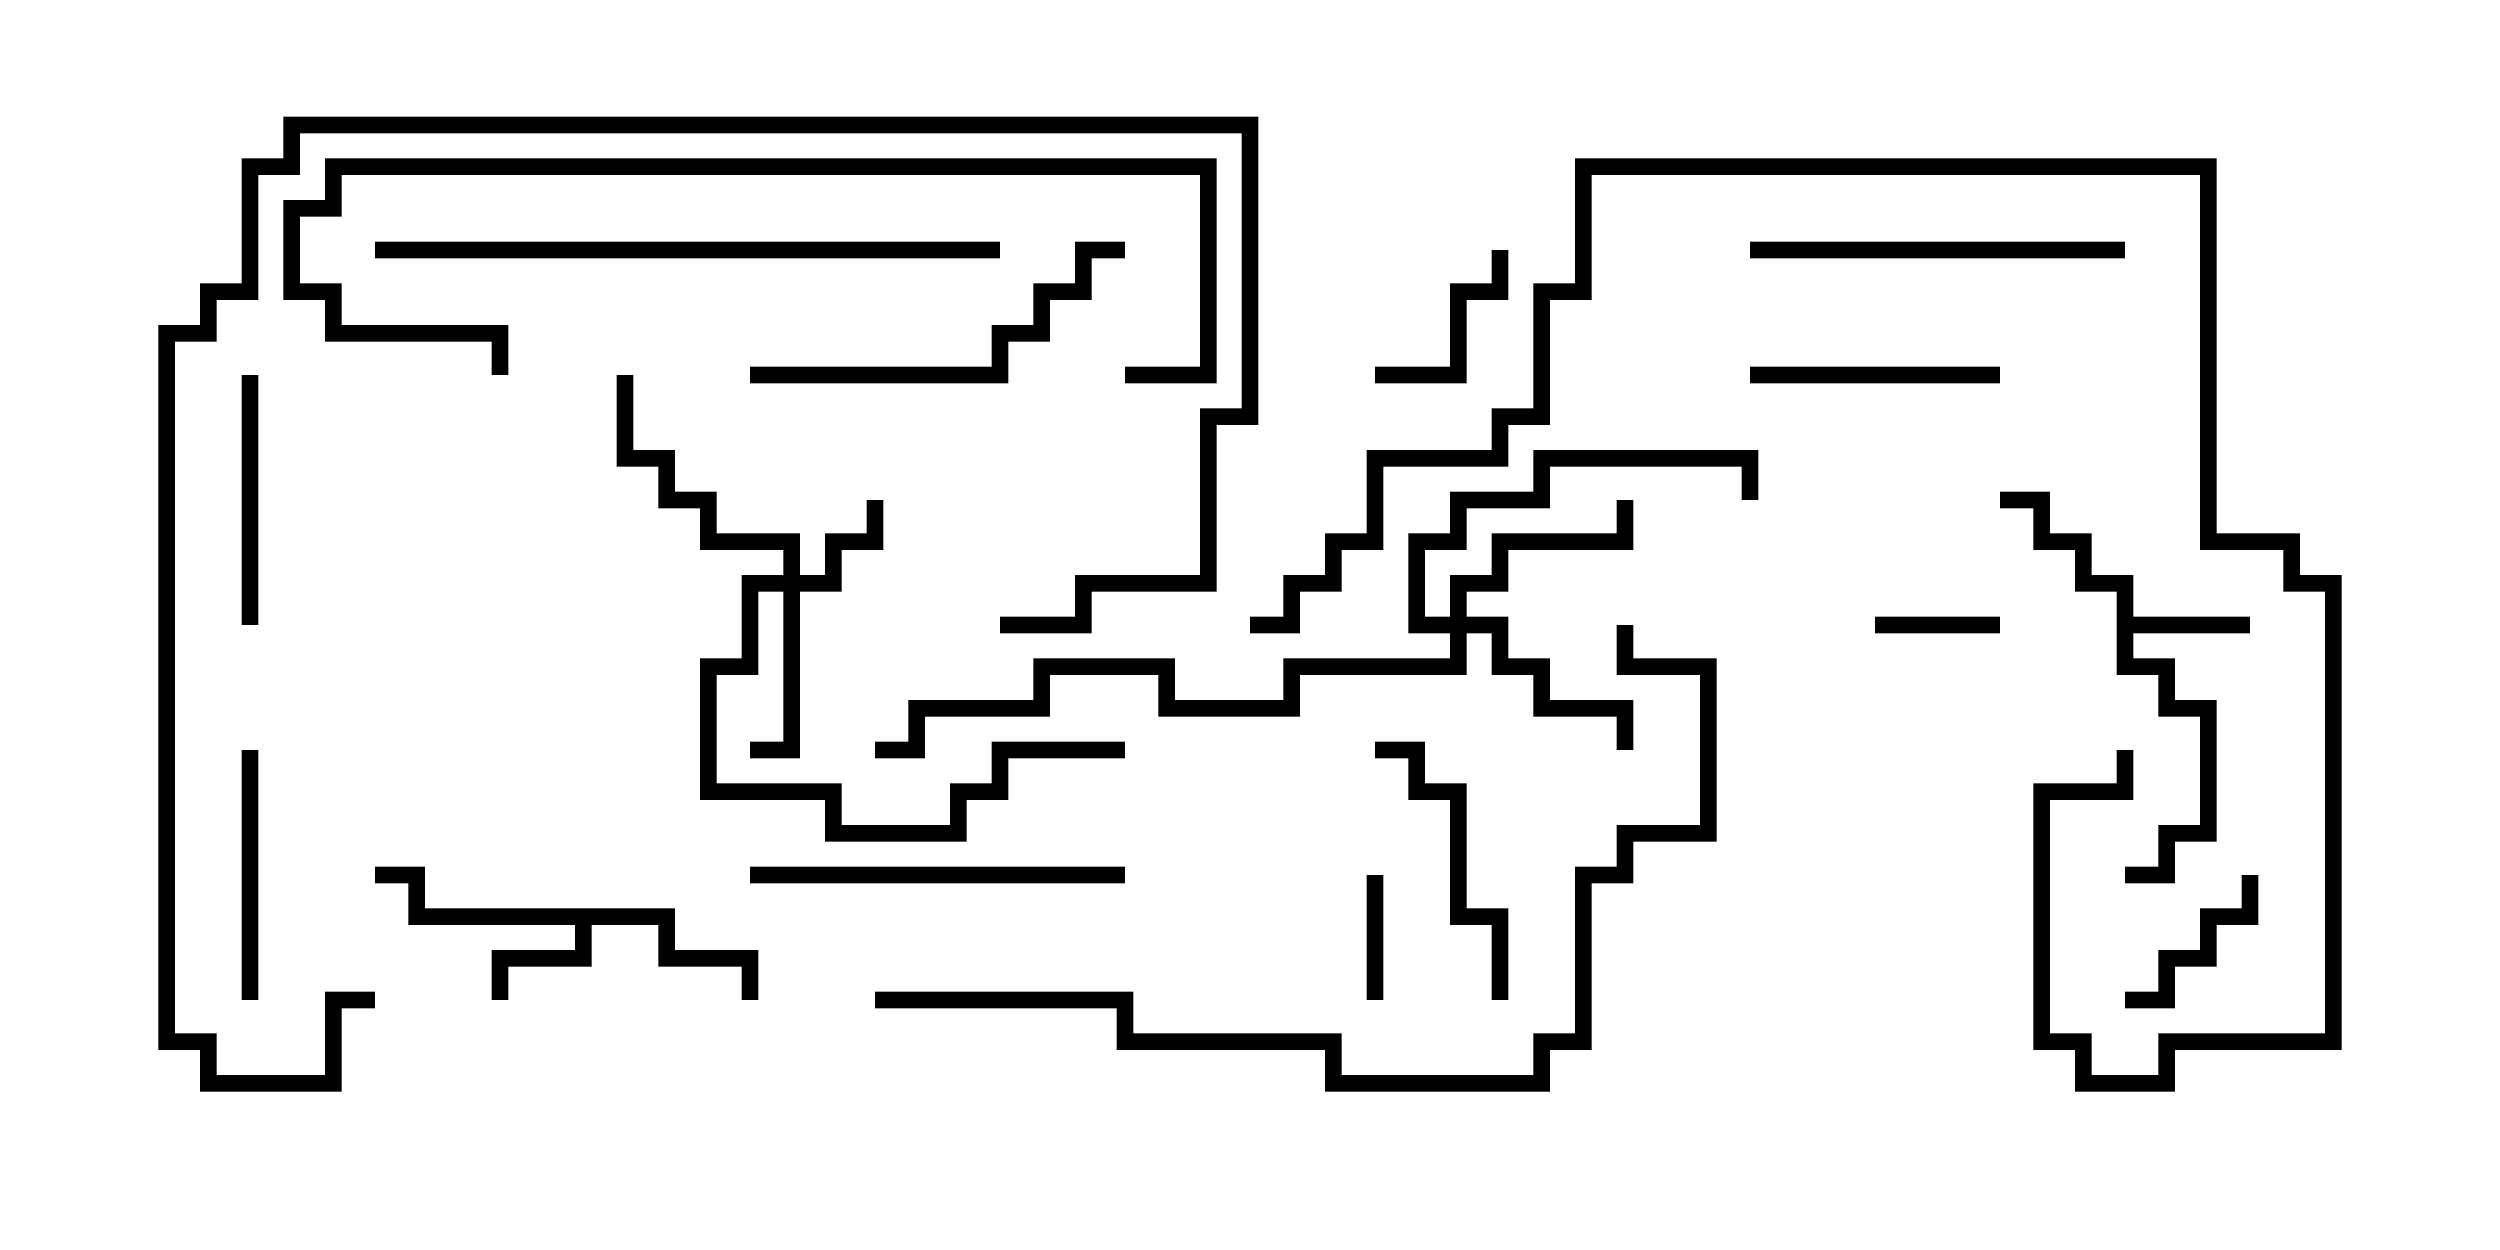 <svg version="1.1" width="30" height="15" xmlns="http://www.w3.org/2000/svg"><path d="M8.1,10.9L8.1,11.4L9.1,11.4L9.1,12L8.9,12L8.9,11.6L7.9,11.6L7.9,11.1L7.1,11.1L7.1,11.6L6.1,11.6L6.1,12L5.9,12L5.9,11.4L6.9,11.4L6.9,11.1L4.9,11.1L4.9,10.6L4.5,10.6L4.5,10.4L5.1,10.4L5.1,10.9z" stroke="none"/><path d="M25.4,7.1L24.9,7.1L24.9,6.6L24.4,6.6L24.4,6.1L24,6.1L24,5.9L24.6,5.9L24.6,6.4L25.1,6.4L25.1,6.9L25.6,6.9L25.6,7.4L27,7.4L27,7.6L25.6,7.6L25.6,7.9L26.1,7.9L26.1,8.4L26.6,8.4L26.6,10.1L26.1,10.1L26.1,10.6L25.5,10.6L25.5,10.4L25.9,10.4L25.9,9.9L26.4,9.9L26.4,8.6L25.9,8.6L25.9,8.1L25.4,8.1z" stroke="none"/><path d="M9.4,6.9L9.4,6.6L8.4,6.6L8.4,6.1L7.9,6.1L7.9,5.6L7.4,5.6L7.4,4.5L7.6,4.5L7.6,5.4L8.1,5.4L8.1,5.9L8.6,5.9L8.6,6.4L9.6,6.4L9.6,6.9L9.9,6.9L9.9,6.4L10.4,6.4L10.4,6L10.6,6L10.6,6.6L10.1,6.6L10.1,7.1L9.6,7.1L9.6,9.1L9,9.1L9,8.9L9.4,8.9L9.4,7.1L9.1,7.1L9.1,8.1L8.6,8.1L8.6,9.4L10.1,9.4L10.1,9.9L11.4,9.9L11.4,9.4L11.9,9.4L11.9,8.9L13.5,8.9L13.5,9.1L12.1,9.1L12.1,9.6L11.6,9.6L11.6,10.1L9.9,10.1L9.9,9.6L8.4,9.6L8.4,7.9L8.9,7.9L8.9,6.9z" stroke="none"/><path d="M17.4,7.4L17.4,6.9L17.9,6.9L17.9,6.4L19.4,6.4L19.4,6L19.6,6L19.6,6.6L18.1,6.6L18.1,7.1L17.6,7.1L17.6,7.4L18.1,7.4L18.1,7.9L18.6,7.9L18.6,8.4L19.6,8.4L19.6,9L19.4,9L19.4,8.6L18.4,8.6L18.4,8.1L17.9,8.1L17.9,7.6L17.6,7.6L17.6,8.1L15.6,8.1L15.6,8.6L13.9,8.6L13.9,8.1L12.6,8.1L12.6,8.6L11.1,8.6L11.1,9.1L10.5,9.1L10.5,8.9L10.9,8.9L10.9,8.4L12.4,8.4L12.4,7.9L14.1,7.9L14.1,8.4L15.4,8.4L15.4,7.9L17.4,7.9L17.4,7.6L16.9,7.6L16.9,6.4L17.4,6.4L17.4,5.9L18.4,5.9L18.4,5.4L21.1,5.4L21.1,6L20.9,6L20.9,5.6L18.6,5.6L18.6,6.1L17.6,6.1L17.6,6.6L17.1,6.6L17.1,7.4z" stroke="none"/><path d="M24,7.4L24,7.6L22.5,7.6L22.5,7.4z" stroke="none"/><path d="M16.4,10.5L16.6,10.5L16.6,12L16.4,12z" stroke="none"/><path d="M16.5,4.6L16.5,4.4L17.4,4.4L17.4,3.4L17.9,3.4L17.9,3L18.1,3L18.1,3.6L17.6,3.6L17.6,4.6z" stroke="none"/><path d="M26.9,10.5L27.1,10.5L27.1,11.1L26.6,11.1L26.6,11.6L26.1,11.6L26.1,12.1L25.5,12.1L25.5,11.9L25.9,11.9L25.9,11.4L26.4,11.4L26.4,10.9L26.9,10.9z" stroke="none"/><path d="M2.9,9L3.1,9L3.1,12L2.9,12z" stroke="none"/><path d="M21,4.6L21,4.4L24,4.4L24,4.6z" stroke="none"/><path d="M2.9,4.5L3.1,4.5L3.1,7.5L2.9,7.5z" stroke="none"/><path d="M16.5,9.1L16.5,8.9L17.1,8.9L17.1,9.4L17.6,9.4L17.6,10.9L18.1,10.9L18.1,12L17.9,12L17.9,11.1L17.4,11.1L17.4,9.6L16.9,9.6L16.9,9.1z" stroke="none"/><path d="M9,10.6L9,10.4L13.5,10.4L13.5,10.6z" stroke="none"/><path d="M25.5,2.9L25.5,3.1L21,3.1L21,2.9z" stroke="none"/><path d="M9,4.6L9,4.4L11.9,4.4L11.9,3.9L12.4,3.9L12.4,3.4L12.9,3.4L12.9,2.9L13.5,2.9L13.5,3.1L13.1,3.1L13.1,3.6L12.6,3.6L12.6,4.1L12.1,4.1L12.1,4.6z" stroke="none"/><path d="M4.5,3.1L4.5,2.9L12,2.9L12,3.1z" stroke="none"/><path d="M13.5,4.6L13.5,4.4L14.4,4.4L14.4,2.1L4.1,2.1L4.1,2.6L3.6,2.6L3.6,3.4L4.1,3.4L4.1,3.9L6.1,3.9L6.1,4.5L5.9,4.5L5.9,4.1L3.9,4.1L3.9,3.6L3.4,3.6L3.4,2.4L3.9,2.4L3.9,1.9L14.6,1.9L14.6,4.6z" stroke="none"/><path d="M12,7.6L12,7.4L12.9,7.4L12.9,6.9L14.4,6.9L14.4,4.9L14.9,4.9L14.9,1.6L3.6,1.6L3.6,2.1L3.1,2.1L3.1,3.6L2.6,3.6L2.6,4.1L2.1,4.1L2.1,12.4L2.6,12.4L2.6,12.9L3.9,12.9L3.9,11.9L4.5,11.9L4.5,12.1L4.1,12.1L4.1,13.1L2.4,13.1L2.4,12.6L1.9,12.6L1.9,3.9L2.4,3.9L2.4,3.4L2.9,3.4L2.9,1.9L3.4,1.9L3.4,1.4L15.1,1.4L15.1,5.1L14.6,5.1L14.6,7.1L13.1,7.1L13.1,7.6z" stroke="none"/><path d="M10.5,12.1L10.5,11.9L13.6,11.9L13.6,12.4L16.1,12.4L16.1,12.9L18.4,12.9L18.4,12.4L18.9,12.4L18.9,10.4L19.4,10.4L19.4,9.9L20.4,9.9L20.4,8.1L19.4,8.1L19.4,7.5L19.6,7.5L19.6,7.9L20.6,7.9L20.6,10.1L19.6,10.1L19.6,10.6L19.1,10.6L19.1,12.6L18.6,12.6L18.6,13.1L15.9,13.1L15.9,12.6L13.4,12.6L13.4,12.1z" stroke="none"/><path d="M15,7.6L15,7.4L15.4,7.4L15.4,6.9L15.9,6.9L15.9,6.4L16.4,6.4L16.4,5.4L17.9,5.4L17.9,4.9L18.4,4.9L18.4,3.4L18.9,3.4L18.9,1.9L26.6,1.9L26.6,6.4L27.6,6.4L27.6,6.9L28.1,6.9L28.1,12.6L26.1,12.6L26.1,13.1L24.9,13.1L24.9,12.6L24.4,12.6L24.4,9.4L25.4,9.4L25.4,9L25.6,9L25.6,9.6L24.6,9.6L24.6,12.4L25.1,12.4L25.1,12.9L25.9,12.9L25.9,12.4L27.9,12.4L27.9,7.1L27.4,7.1L27.4,6.6L26.4,6.6L26.4,2.1L19.1,2.1L19.1,3.6L18.6,3.6L18.6,5.1L18.1,5.1L18.1,5.6L16.6,5.6L16.6,6.6L16.1,6.6L16.1,7.1L15.6,7.1L15.6,7.6z" stroke="none"/></svg>